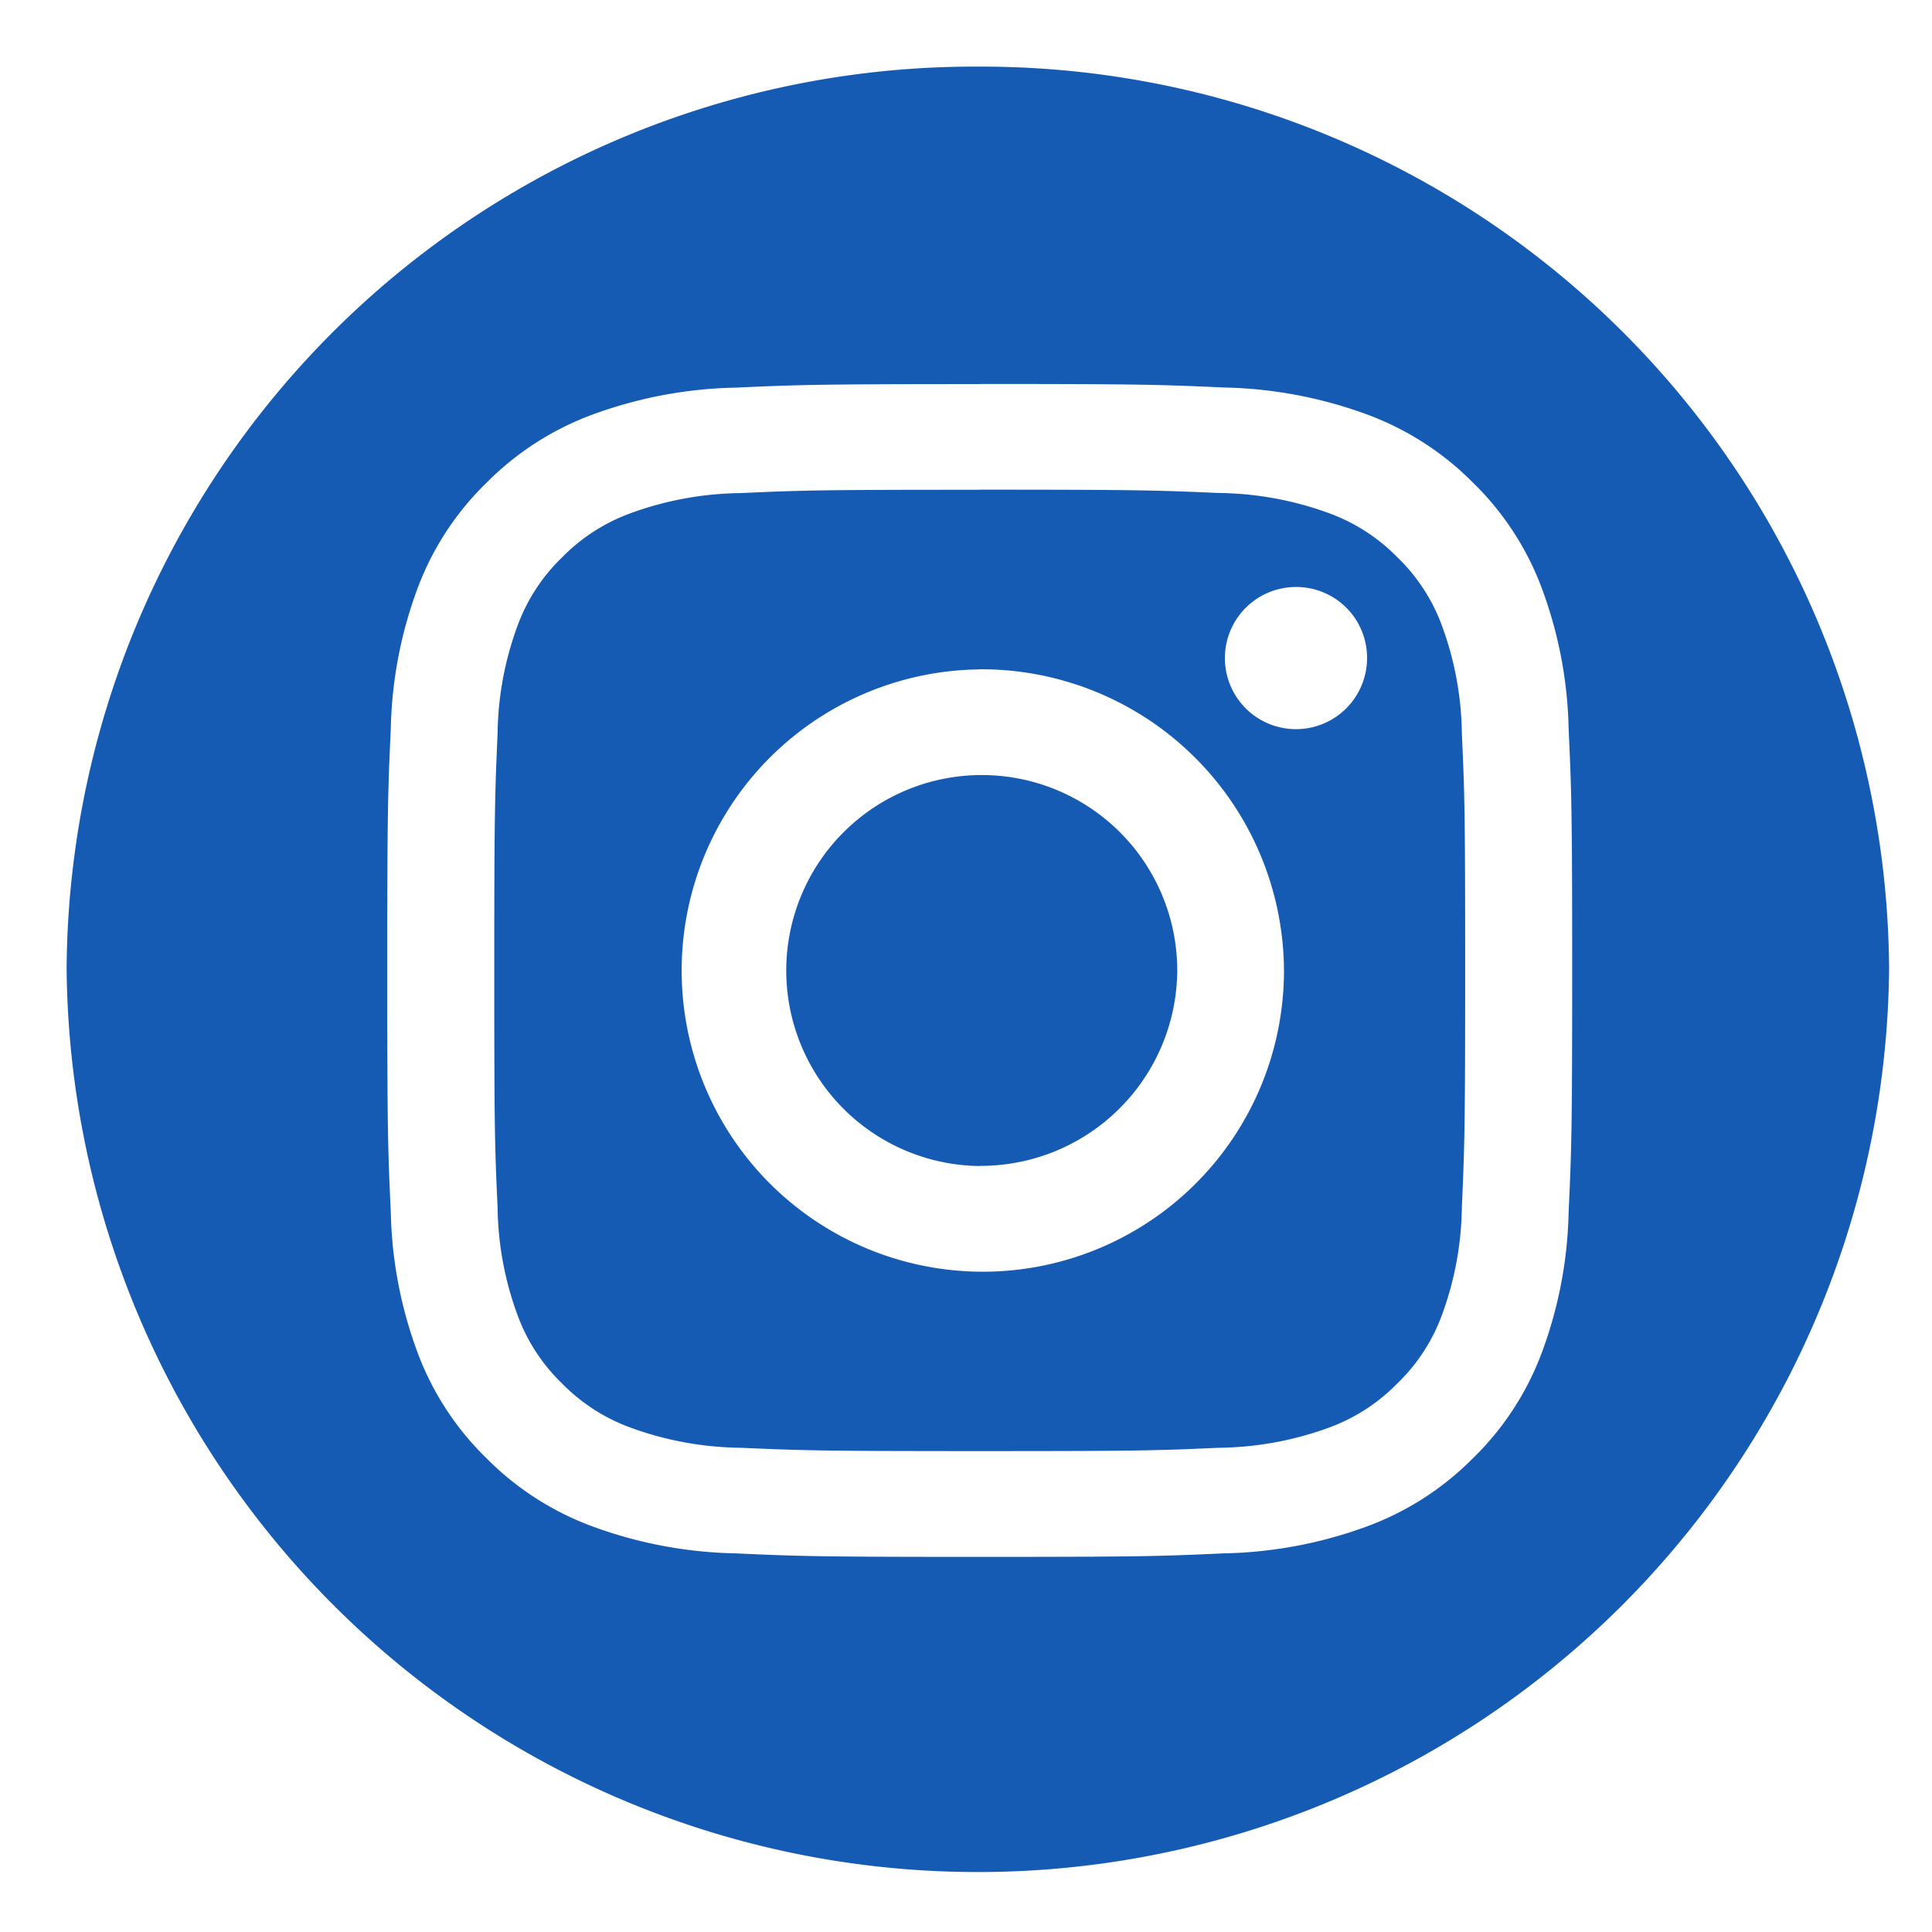 <svg xmlns="http://www.w3.org/2000/svg" width="58" height="58" viewBox="0 0 58 58">
  <defs>
    <style>
      .cls-1 {
        fill: #155bb3;
        fill-rule: evenodd;
      }
    </style>
  </defs>
  <path id="Instagram_Rounded" data-name="Instagram Rounded" class="cls-1" d="M29.355,2A27.249,27.249,0,0,0,2,29.077a27.357,27.357,0,0,0,54.712,0A27.249,27.249,0,0,0,29.355,2Zm0.056,12.7c4.749,0,5.312.018,7.187,0.1a9.929,9.929,0,0,1,3.3.606,5.518,5.518,0,0,1,2.045,1.317,5.45,5.45,0,0,1,1.331,2.024,9.657,9.657,0,0,1,.612,3.269c0.085,1.857.1,2.413,0.1,7.114s-0.018,5.258-.1,7.114a9.66,9.66,0,0,1-.612,3.269,5.449,5.449,0,0,1-1.331,2.024A5.517,5.517,0,0,1,39.9,42.857a9.931,9.931,0,0,1-3.3.606c-1.875.084-2.438,0.1-7.187,0.1s-5.312-.018-7.187-0.1a9.93,9.93,0,0,1-3.3-.606,5.516,5.516,0,0,1-2.045-1.317,5.452,5.452,0,0,1-1.331-2.024,9.658,9.658,0,0,1-.612-3.269c-0.086-1.856-.1-2.413-0.1-7.114s0.018-5.258.1-7.114a9.656,9.656,0,0,1,.612-3.269,5.453,5.453,0,0,1,1.331-2.024,5.517,5.517,0,0,1,2.045-1.317,9.928,9.928,0,0,1,3.3-.606c1.876-.085,2.438-0.1,7.187-0.1m0-3.172c-4.83,0-5.436.02-7.333,0.106a13.175,13.175,0,0,0-4.317.818,8.727,8.727,0,0,0-3.15,2.031A8.621,8.621,0,0,0,12.559,17.6a12.808,12.808,0,0,0-.827,4.274c-0.087,1.878-.107,2.477-0.107,7.259s0.02,5.381.107,7.259a12.807,12.807,0,0,0,.827,4.274,8.624,8.624,0,0,0,2.052,3.118,8.726,8.726,0,0,0,3.15,2.031,13.172,13.172,0,0,0,4.317.818c1.9,0.086,2.5.106,7.333,0.106s5.436-.02,7.333-0.106a13.173,13.173,0,0,0,4.318-.818,8.726,8.726,0,0,0,3.15-2.031,8.623,8.623,0,0,0,2.052-3.118,12.807,12.807,0,0,0,.827-4.274c0.087-1.878.107-2.477,0.107-7.259s-0.02-5.381-.107-7.259a12.808,12.808,0,0,0-.827-4.274,8.62,8.62,0,0,0-2.052-3.118,8.726,8.726,0,0,0-3.15-2.031,13.176,13.176,0,0,0-4.318-.818c-1.9-.086-2.5-0.106-7.333-0.106h0Zm0,8.565a9.041,9.041,0,1,0,9.133,9.041A9.087,9.087,0,0,0,29.411,20.092Zm0,14.909a5.869,5.869,0,1,1,5.929-5.869A5.9,5.9,0,0,1,29.411,35ZM41.04,19.735a2.134,2.134,0,1,1-2.134-2.113A2.124,2.124,0,0,1,41.04,19.735Z"/>
</svg>
